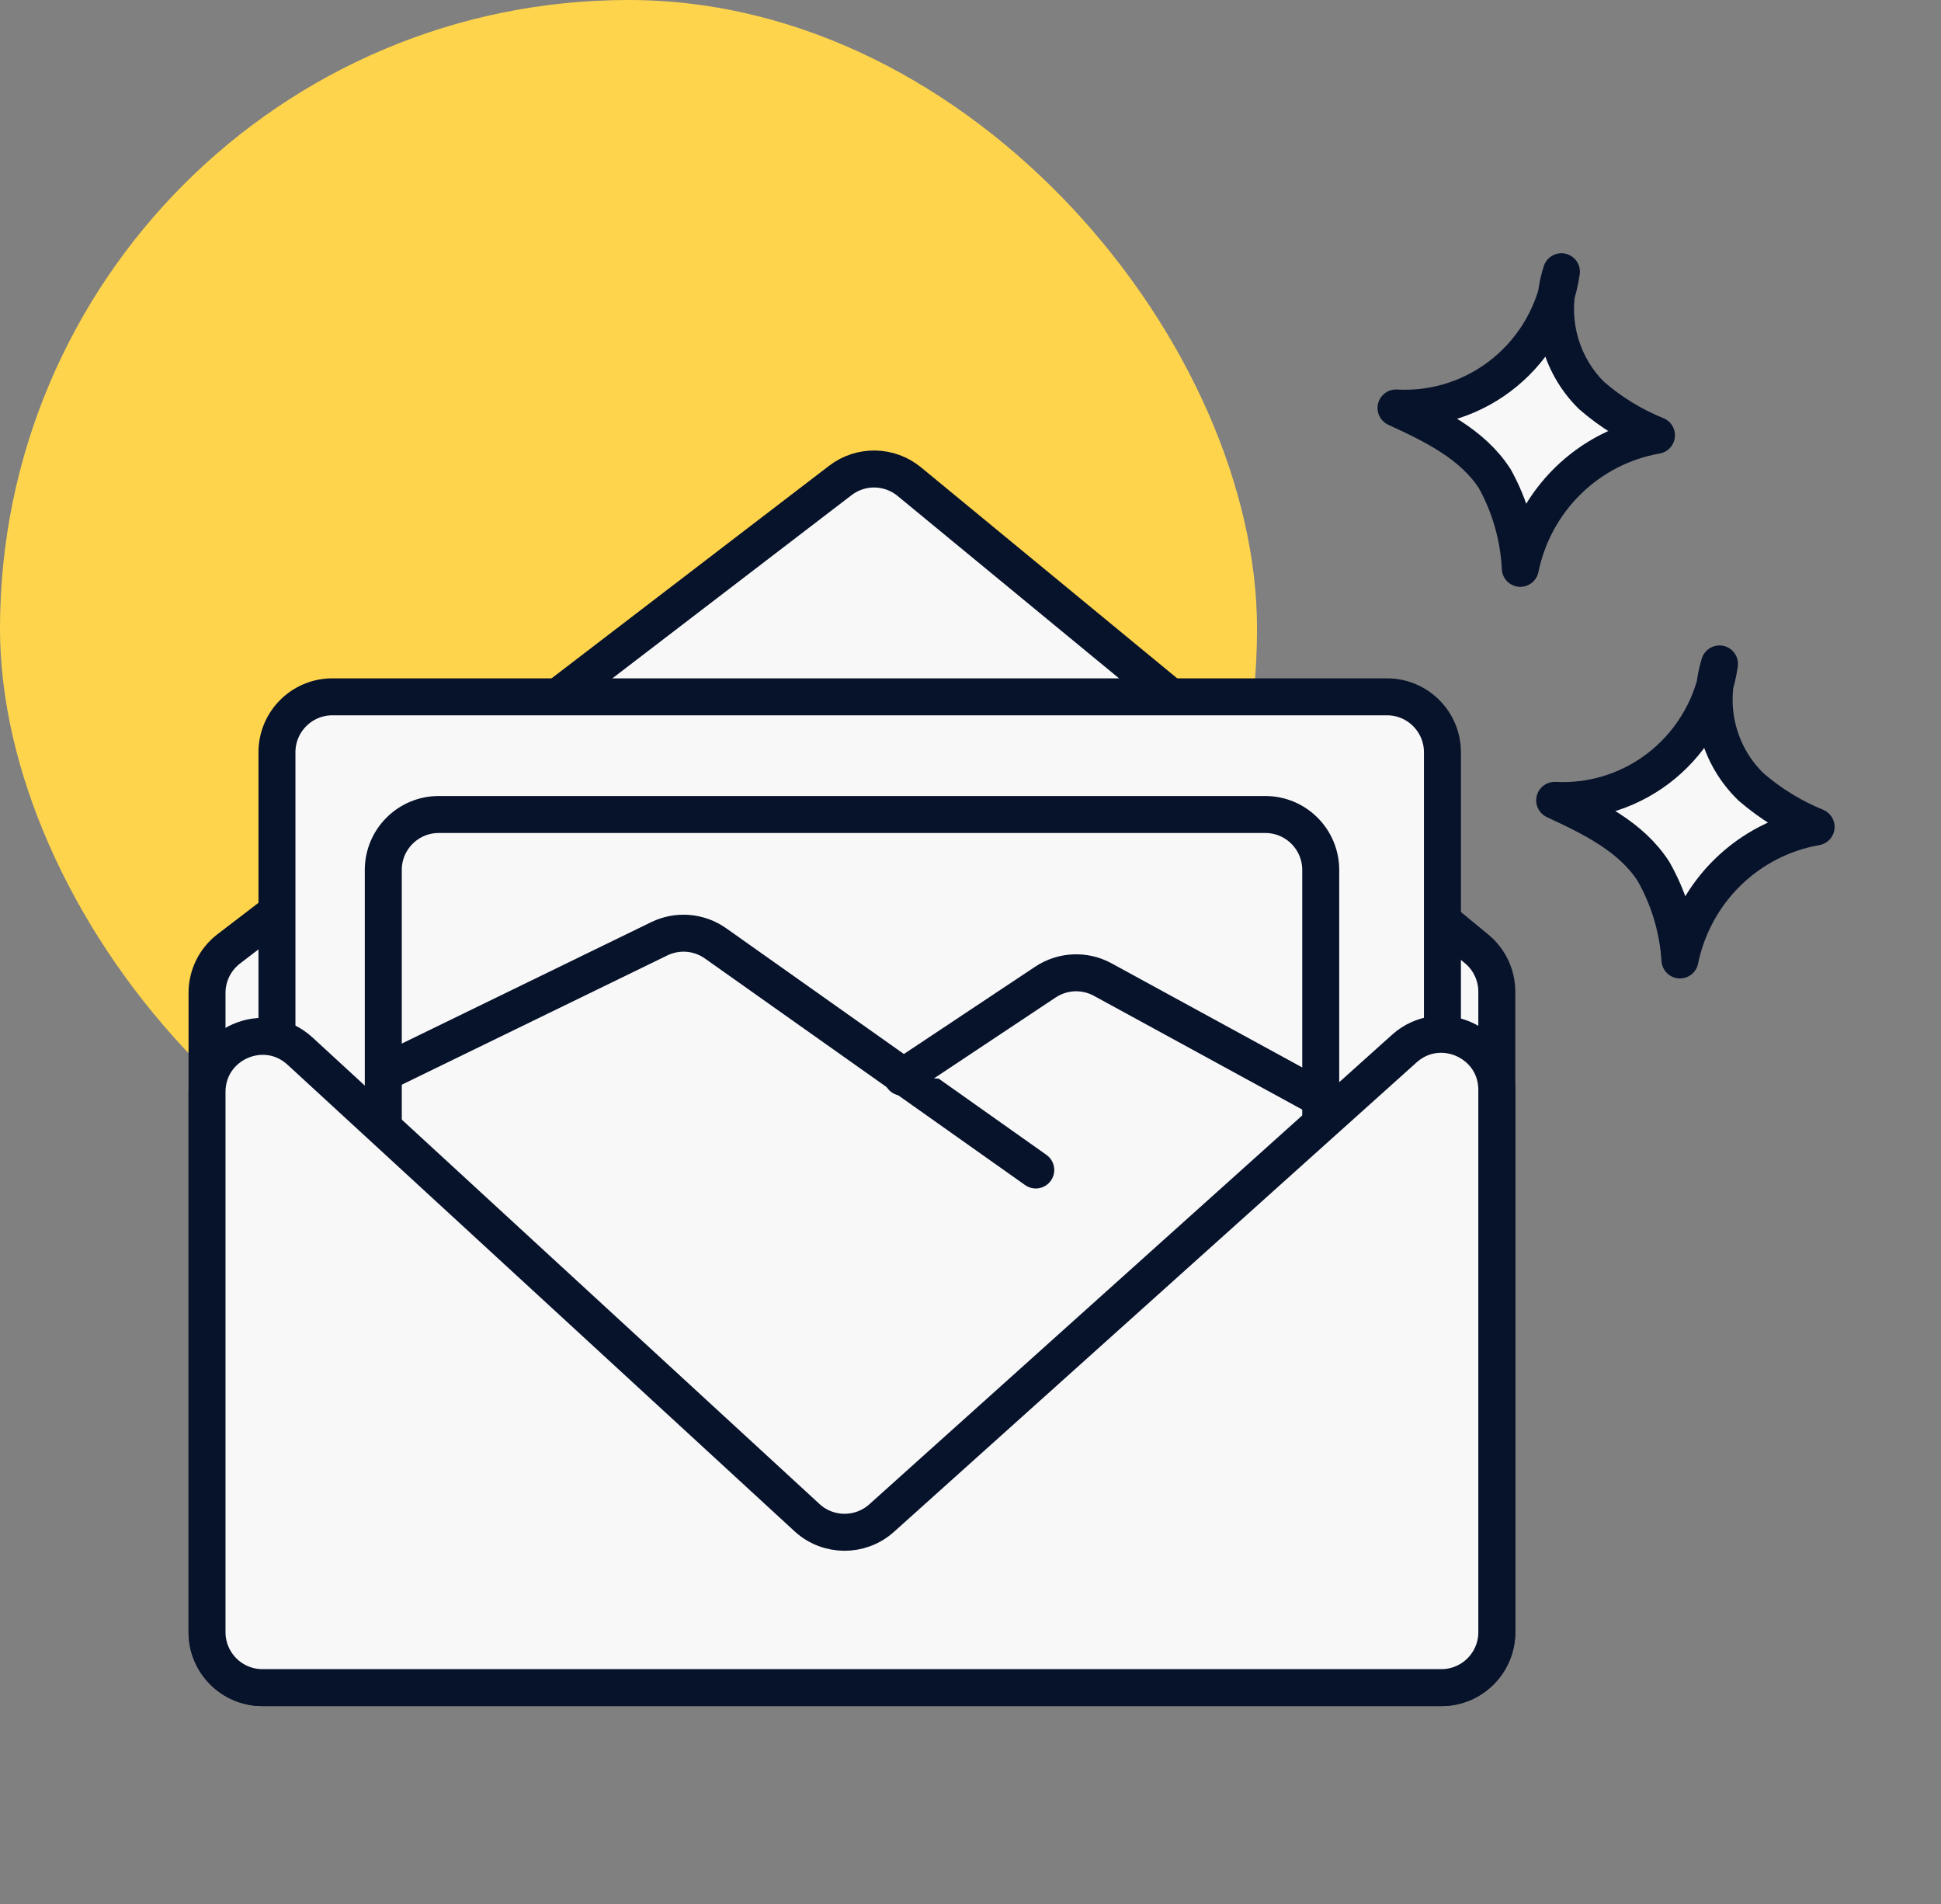 <svg width="105" height="103" viewBox="0 0 105 103" fill="none" xmlns="http://www.w3.org/2000/svg">
<rect x="0" y="0" width="105" height="103" fill="#808080" stroke="none"/>
<rect width="68" height="68" rx="34" fill="#FFD44D"/>
<path d="M80.971 88.281C80.971 89.938 79.627 91.281 77.971 91.281H14.199C12.542 91.281 11.199 89.938 11.199 88.281V53.704C11.199 52.77 11.634 51.89 12.375 51.322L45.46 25.986C46.568 25.137 48.114 25.165 49.191 26.052L79.878 51.323C80.57 51.893 80.971 52.742 80.971 53.639V88.281Z" fill="#F8F8F8" stroke="#07122B" stroke-width="2" stroke-linecap="round" stroke-linejoin="round"/>
<path d="M75.03 37.69H17.982C16.326 37.69 14.982 39.033 14.982 40.69V81.192C14.982 82.849 16.326 84.192 17.982 84.192H75.03C76.687 84.192 78.03 82.849 78.03 81.192V40.69C78.03 39.033 76.687 37.69 75.03 37.69Z" fill="#F8F8F8" stroke="#07122B" stroke-width="2" stroke-linecap="round" stroke-linejoin="round"/>
<path d="M68.446 44.055H23.734C22.078 44.055 20.734 45.398 20.734 47.055V84.072C20.734 85.729 22.078 87.072 23.734 87.072H68.446C70.103 87.072 71.446 85.729 71.446 84.072V47.055C71.446 45.398 70.103 44.055 68.446 44.055Z" fill="#F8F8F8" stroke="#07122B" stroke-width="2" stroke-linecap="round" stroke-linejoin="round"/>
<path d="M11.199 59.06C11.199 56.447 14.308 55.083 16.23 56.852L43.656 82.086C44.794 83.133 46.541 83.144 47.692 82.111L75.966 56.717C77.897 54.983 80.971 56.353 80.971 58.949V88.281C80.971 89.937 79.627 91.281 77.971 91.281H14.199C12.542 91.281 11.199 89.937 11.199 88.281V59.06Z" fill="#F8F8F8" stroke="#07122B" stroke-width="2" stroke-linecap="round" stroke-linejoin="round"/>
<path d="M21.012 57.909L35.664 50.777C36.648 50.298 37.816 50.393 38.709 51.026L56.031 63.282" fill="#F8F8F8"/>
<path d="M21.012 57.909L35.664 50.777C36.648 50.298 37.816 50.393 38.709 51.026L56.031 63.282" stroke="#07122B" stroke-width="2" stroke-linecap="round" stroke-linejoin="round"/>
<path d="M48.815 58.265L56.553 53.119C57.481 52.502 58.674 52.45 59.652 52.983L70.89 59.118" fill="#F8F8F8"/>
<path d="M48.815 58.265L56.553 53.119C57.481 52.502 58.674 52.45 59.652 52.983L70.89 59.118" stroke="#07122B" stroke-width="2" stroke-linecap="round" stroke-linejoin="round"/>
<path d="M84.466 14.697C84.157 16.832 83.067 18.772 81.411 20.136C79.755 21.5 77.653 22.189 75.519 22.067C77.539 22.994 79.656 24.019 80.863 25.897C81.687 27.383 82.159 29.041 82.242 30.741C82.612 28.934 83.513 27.281 84.827 25.998C86.14 24.714 87.806 23.86 89.608 23.545C88.325 23.026 87.137 22.297 86.091 21.387C85.23 20.535 84.622 19.457 84.335 18.276C84.048 17.094 84.093 15.854 84.466 14.697Z" fill="#F8F8F8" stroke="#07122B" stroke-width="2" stroke-linecap="round" stroke-linejoin="round"/>
<path d="M93.017 35.91C92.71 38.041 91.626 39.979 89.977 41.345C88.327 42.71 86.232 43.404 84.102 43.29C86.122 44.229 88.239 45.254 89.446 47.131C90.281 48.596 90.771 50.235 90.879 51.922C91.249 50.115 92.149 48.462 93.463 47.178C94.777 45.895 96.442 45.04 98.244 44.725C96.964 44.202 95.777 43.473 94.727 42.567C93.857 41.727 93.237 40.66 92.935 39.484C92.633 38.308 92.661 37.071 93.017 35.91" fill="#F8F8F8"/>
<path d="M93.017 35.91C92.71 38.041 91.626 39.979 89.977 41.345C88.327 42.71 86.232 43.404 84.102 43.29C86.122 44.229 88.239 45.254 89.446 47.131C90.281 48.596 90.771 50.235 90.879 51.922C91.249 50.115 92.149 48.462 93.463 47.178C94.777 45.895 96.442 45.04 98.244 44.725C96.964 44.202 95.777 43.473 94.727 42.567C93.857 41.727 93.237 40.66 92.935 39.484C92.633 38.308 92.661 37.071 93.017 35.91" stroke="#07122B" stroke-width="2" stroke-linecap="round" stroke-linejoin="round"/>
</svg>
